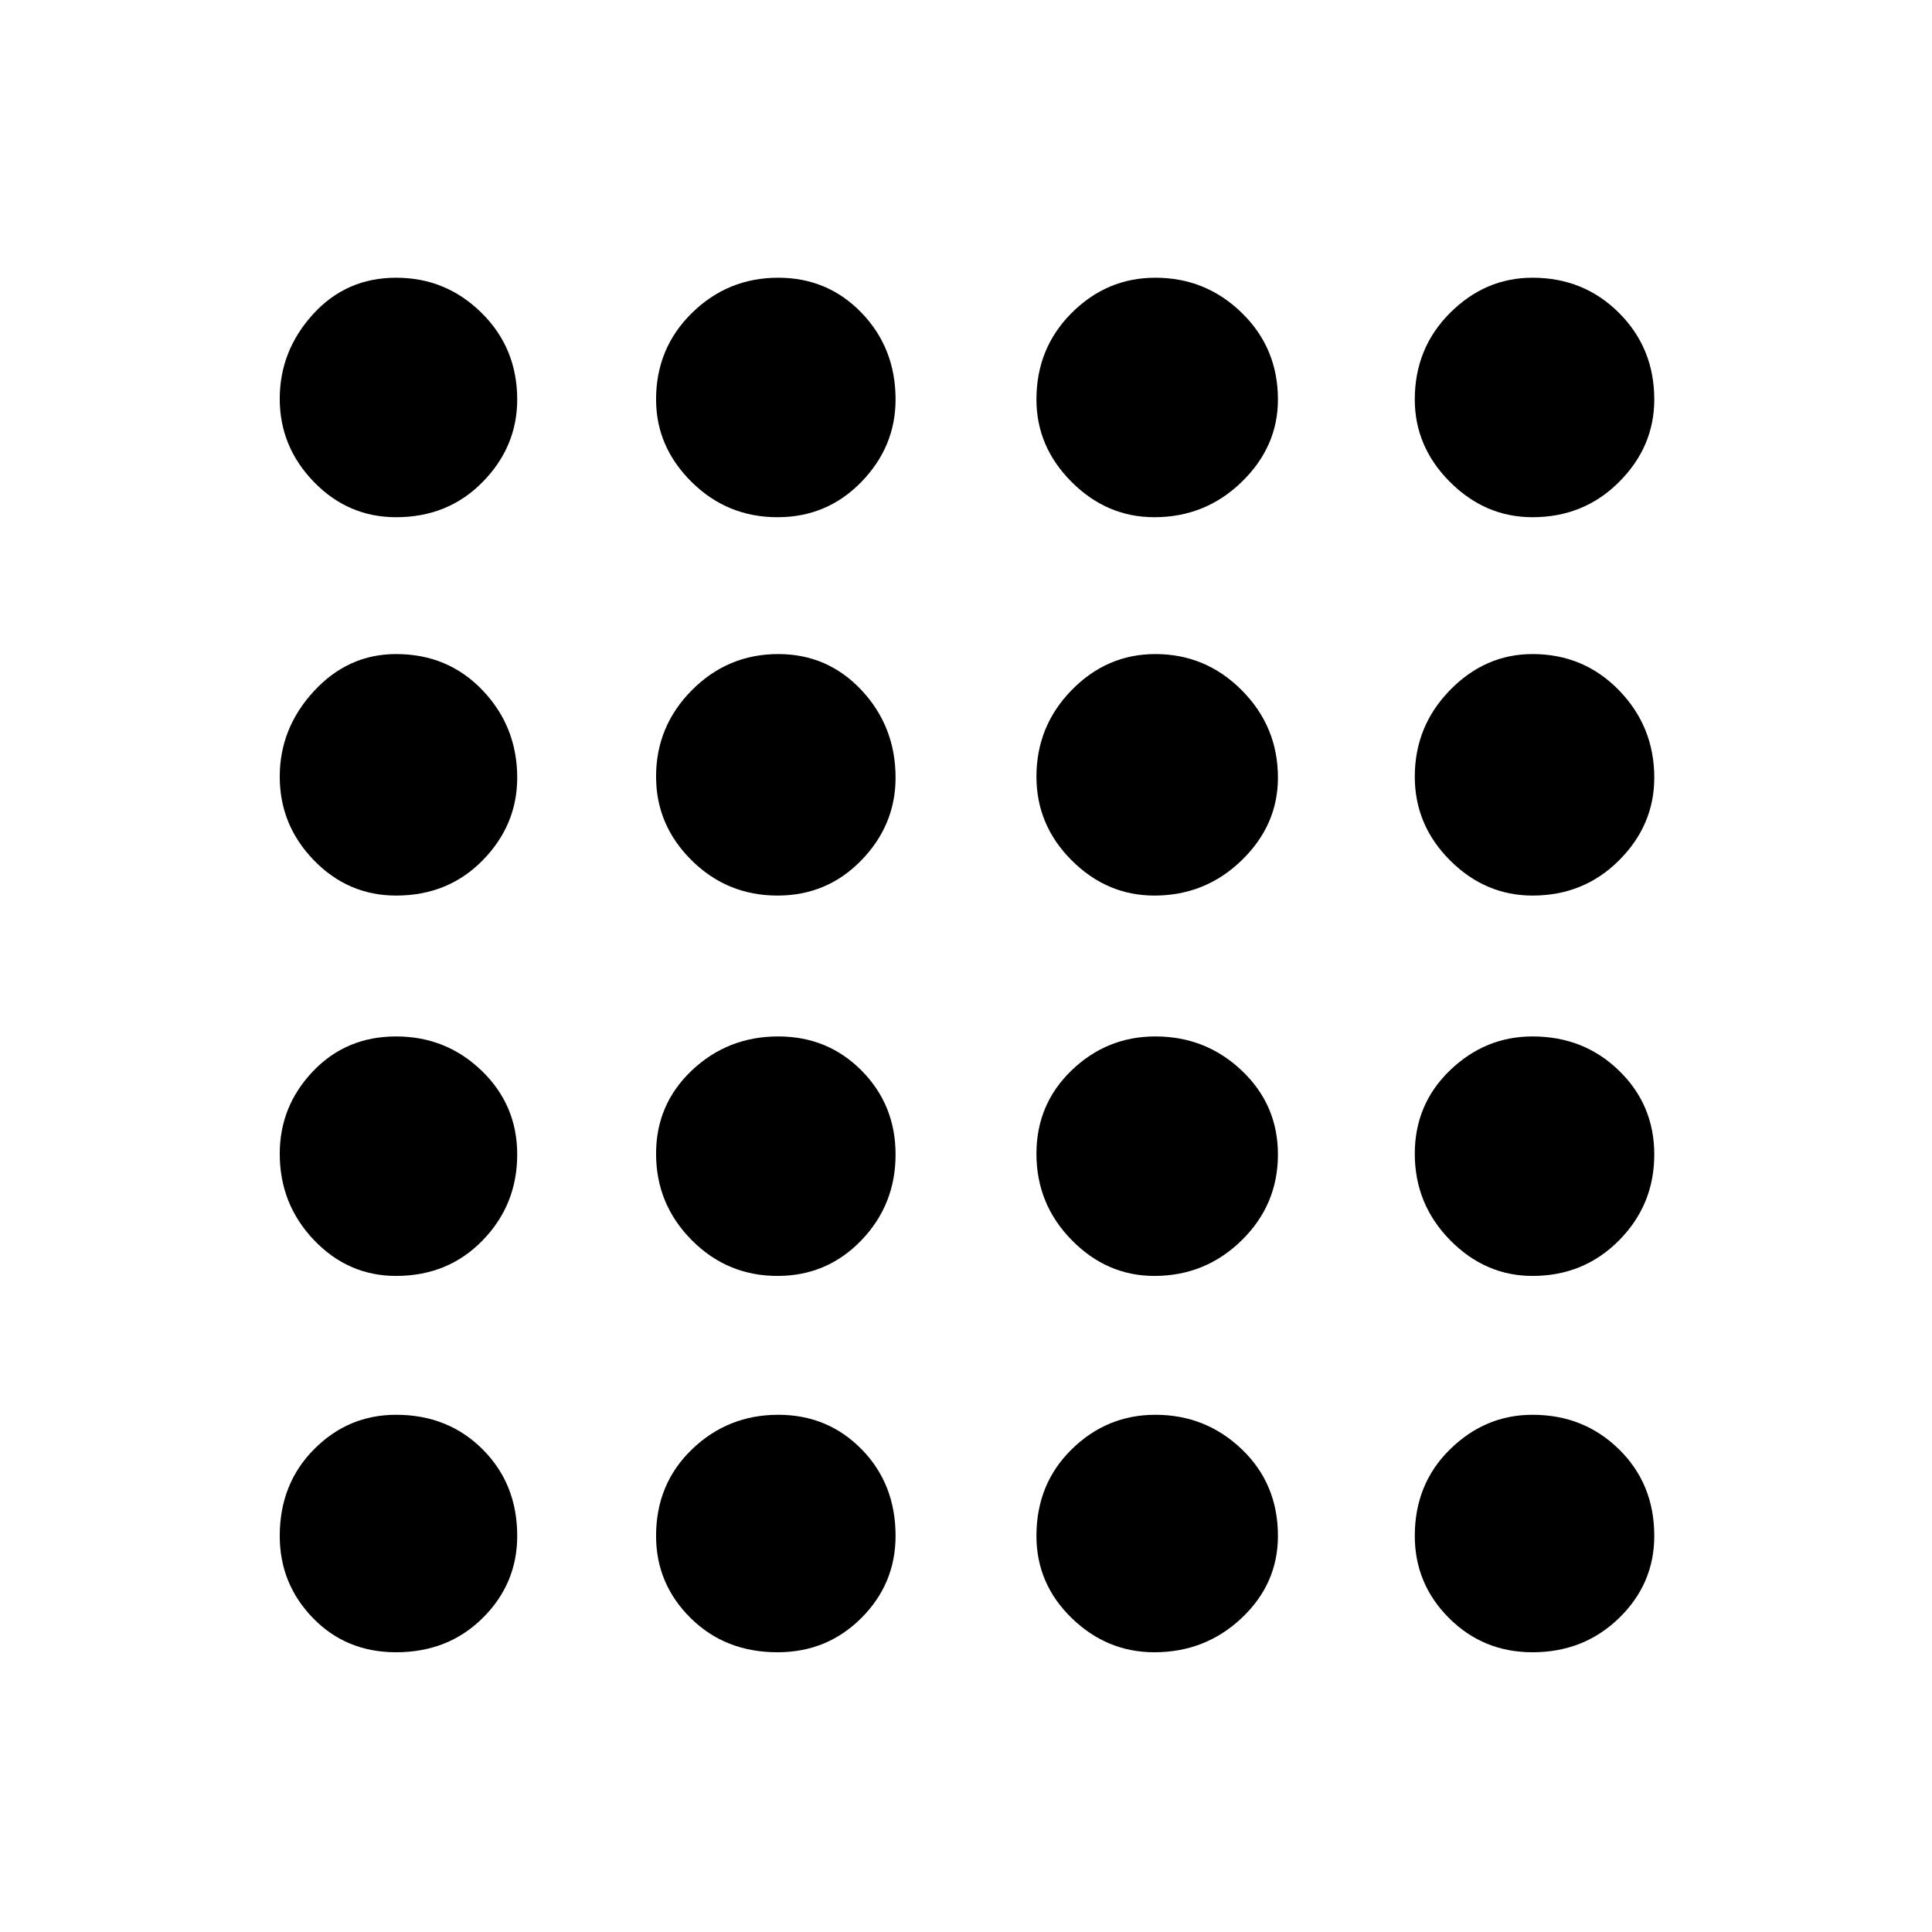 <svg xmlns="http://www.w3.org/2000/svg" height="48" viewBox="0 -960 960 960" width="48"><path d="M196.824-139Q172-139 155.5-156 139-173 139-196.824q0-25.823 17-43Q173-257 196.824-257q25.823 0 43 17.176 17.176 17.177 17.176 43Q257-173 239.824-156q-17.177 17-43 17Zm189.529 0q-26.02 0-43.186-17Q326-173 326-196.824q0-25.823 17.831-43Q361.662-257 386.706-257q24.627 0 41.461 17.176 16.833 17.177 16.833 43Q445-173 427.978-156q-17.022 17-41.625 17Zm187.235 0Q550-139 532.5-156T515-196.824q0-25.823 17.5-43Q550-257 574.088-257q25.088 0 43 17.176 17.912 17.177 17.912 43Q635-173 616.963-156q-18.037 17-43.375 17Zm187.912 0q-24.5 0-41.5-17t-17-40.824q0-25.823 17.5-43Q738-257 761.5-257q25.5 0 43 17.176 17.5 17.177 17.5 43Q822-173 804.5-156q-17.5 17-43 17ZM196.824-326Q173-326 156-343.831q-17-17.831-17-42.875 0-23.627 16.5-40.961Q172-445 196.824-445q24.823 0 42.5 17.022Q257-410.956 257-386.353q0 25.02-17.176 42.686-17.177 17.667-43 17.667Zm189.529 0q-25.02 0-42.686-17.831Q326-361.662 326-386.706q0-24.627 17.831-41.461Q361.662-445 386.706-445q24.627 0 41.461 17.022Q445-410.956 445-386.353q0 25.02-17.022 42.686Q410.956-326 386.353-326Zm187.235 0Q550-326 532.5-343.831T515-386.706q0-24.627 17.5-41.461Q550-445 574.088-445q25.088 0 43 17.022T635-386.353q0 25.02-18.037 42.686Q598.926-326 573.588-326Zm187.912 0q-23.5 0-41-17.831T703-386.706q0-24.627 17.5-41.461Q738-445 761.5-445q25.5 0 43 17.022t17.5 41.625q0 25.02-17.5 42.686Q787-326 761.5-326ZM196.824-515Q173-515 156-532.5q-17-17.5-17-41.588t17-42.5Q173-635 196.824-635q25.823 0 43 18.037Q257-598.926 257-573.588 257-550 239.824-532.5q-17.177 17.5-43 17.5Zm189.529 0q-25.02 0-42.686-17.5Q326-550 326-574.088q0-25.088 17.831-43T386.706-635q24.627 0 41.461 18.037Q445-598.926 445-573.588 445-550 427.978-532.5T386.353-515Zm187.235 0Q550-515 532.5-532.5T515-574.088q0-25.088 17.5-43T574.088-635q25.088 0 43 18.037T635-573.588Q635-550 616.963-532.5T573.588-515Zm187.912 0q-23.5 0-41-17.5T703-574.088q0-25.088 17.5-43t41-17.912q25.5 0 43 18.037t17.5 43.375Q822-550 804.5-532.5t-43 17.5ZM196.824-703Q173-703 156-720.5q-17-17.5-17-41.324 0-23.823 16.5-41.999Q172-822 196.824-822q24.823 0 42.5 17.5Q257-787 257-761.5q0 23.5-17.176 41-17.177 17.5-43 17.5Zm189.529 0q-25.02 0-42.686-17.5Q326-738 326-761.5q0-25.5 17.831-43t42.875-17.5q24.627 0 41.461 17.5Q445-787 445-761.5q0 23.5-17.022 41T386.353-703Zm187.235 0Q550-703 532.5-720.5t-17.5-41q0-25.5 17.5-43t41.588-17.5q25.088 0 43 17.5t17.912 43q0 23.5-18.037 41T573.588-703Zm187.912 0q-23.5 0-41-17.5t-17.5-41q0-25.5 17.5-43t41-17.5q25.5 0 43 17.5t17.5 43q0 23.5-17.5 41t-43 17.5Z"/></svg>